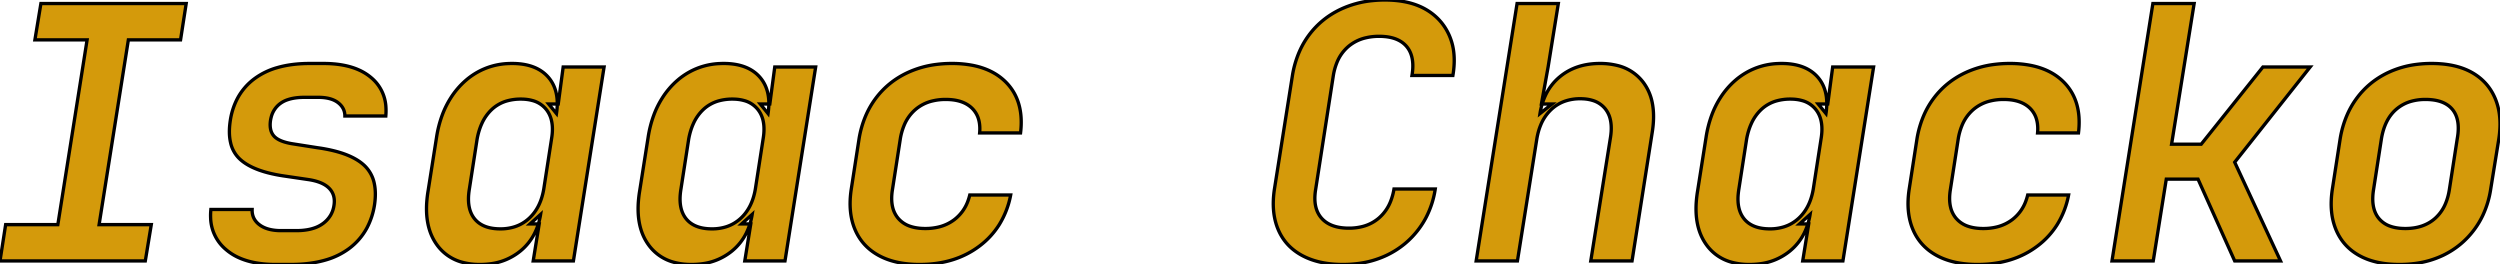 <svg width="708.933" height="75.001" viewBox="0 0 708.933 75.001" xmlns="http://www.w3.org/2000/svg"><g id="svgGroup" stroke-linecap="round" fill-rule="evenodd" font-size="9pt" stroke="#000" stroke-width="0.25mm" fill="#d49a0b" style="stroke:#000;stroke-width:0.25mm;fill:#d49a0b"><path d="M 430.3 74 L 418.6 74 L 430.2 1 L 441.9 1 L 439 19 L 437.1 29.5 L 440.1 29.5 L 436.7 32.2 A 19.486 19.486 0 0 1 438.232 27.094 A 15.106 15.106 0 0 1 442.35 21.75 Q 446.9 18 453.7 18 A 20.112 20.112 0 0 1 458.527 18.544 A 12.935 12.935 0 0 1 465.95 23.3 A 14.094 14.094 0 0 1 468.556 29.248 Q 469.282 32.958 468.5 37.7 L 462.8 74 L 451.1 74 L 456.7 38.9 A 18.22 18.22 0 0 0 456.867 37.44 Q 457.007 35.498 456.651 33.93 A 7.451 7.451 0 0 0 455.2 30.85 A 7.263 7.263 0 0 0 451.469 28.435 Q 449.975 28 448.1 28 A 13.153 13.153 0 0 0 444.063 28.595 A 10.911 10.911 0 0 0 439.95 31 A 12.504 12.504 0 0 0 436.862 35.548 Q 436.157 37.277 435.806 39.367 A 21.956 21.956 0 0 0 435.8 39.4 L 430.3 74 Z M 610.6 74 L 598.9 74 L 610.5 1 L 622.2 1 L 615.8 40.9 L 624.2 40.9 L 641.7 19 L 655.1 19 L 633.7 46 L 646.7 74 L 633.7 74 L 623.3 50.8 L 614.3 50.8 L 610.6 74 Z M 361.4 53.6 L 366.5 21.4 A 28.326 28.326 0 0 1 368.513 14.545 A 23.932 23.932 0 0 1 371.15 10 Q 374.7 5.2 380.25 2.6 A 27.606 27.606 0 0 1 389.13 0.184 A 33.994 33.994 0 0 1 392.7 0 Q 398.47 0 402.609 1.801 A 16.839 16.839 0 0 1 404.3 2.65 Q 408.9 5.3 411 10.1 A 16.516 16.516 0 0 1 412.281 15.122 Q 412.51 17.427 412.2 20.019 A 28.686 28.686 0 0 1 412 21.4 L 400.4 21.4 A 18.425 18.425 0 0 0 400.589 19.911 Q 400.949 15.612 398.867 13.171 A 6.76 6.76 0 0 0 398.85 13.15 Q 396.801 10.767 392.76 10.377 A 17.277 17.277 0 0 0 391.1 10.3 A 16.144 16.144 0 0 0 387.178 10.753 A 11.767 11.767 0 0 0 382.4 13.15 A 11.649 11.649 0 0 0 379.098 17.779 A 16.986 16.986 0 0 0 378.1 21.4 L 373.1 53.6 A 17.376 17.376 0 0 0 372.909 55.105 Q 372.567 59.326 374.7 61.8 Q 377.2 64.7 382.5 64.7 A 15.274 15.274 0 0 0 386.42 64.222 A 11.449 11.449 0 0 0 391.05 61.8 A 12.059 12.059 0 0 0 394.392 56.961 A 17.168 17.168 0 0 0 395.3 53.6 L 407 53.6 A 25.931 25.931 0 0 1 404.396 61.668 A 23.915 23.915 0 0 1 402.4 64.85 Q 398.8 69.7 393.3 72.35 A 26.639 26.639 0 0 1 385.029 74.742 A 33.603 33.603 0 0 1 380.8 75 Q 373.9 75 369.15 72.4 Q 364.4 69.8 362.4 64.95 Q 360.4 60.1 361.4 53.6 Z M 82.4 75 L 78.2 75 A 32.255 32.255 0 0 1 72.817 74.58 Q 69.923 74.09 67.615 73.025 A 14.906 14.906 0 0 1 64 70.7 A 12.109 12.109 0 0 1 59.729 61.832 Q 59.676 60.711 59.789 59.51 A 18.551 18.551 0 0 1 59.8 59.4 L 71.5 59.4 Q 71.412 61.778 73.107 63.341 A 6.316 6.316 0 0 0 73.6 63.75 Q 75.8 65.4 79.7 65.4 L 84 65.4 Q 87.253 65.4 89.542 64.505 A 8.811 8.811 0 0 0 91.5 63.45 A 7.93 7.93 0 0 0 93.772 60.985 A 7.696 7.696 0 0 0 94.7 58.3 Q 95.2 55.3 93.35 53.4 Q 91.5 51.5 87.3 50.9 L 80.5 49.9 A 42.56 42.56 0 0 1 75.949 48.991 Q 70.645 47.602 67.95 45.05 A 8.968 8.968 0 0 1 65.393 40.482 Q 64.758 37.796 65.3 34.2 A 19.787 19.787 0 0 1 67.271 28.027 A 16.802 16.802 0 0 1 72.25 22.25 A 20.004 20.004 0 0 1 78.673 19.165 Q 82.718 18 87.9 18 L 91.7 18 Q 97.732 18 101.835 19.861 A 14.345 14.345 0 0 1 105.3 22.05 A 11.619 11.619 0 0 1 109.442 30.51 Q 109.508 31.637 109.404 32.852 A 18.434 18.434 0 0 1 109.4 32.9 L 97.8 32.9 Q 97.8 30.6 95.85 29.1 Q 93.9 27.6 90.2 27.6 L 86.4 27.6 Q 83.562 27.6 81.579 28.276 A 7.649 7.649 0 0 0 79.55 29.3 A 6.874 6.874 0 0 0 76.901 33.237 A 9.372 9.372 0 0 0 76.7 34.2 A 9.331 9.331 0 0 0 76.626 34.95 Q 76.569 35.975 76.773 36.808 A 4.064 4.064 0 0 0 77.75 38.65 Q 79.024 40.012 82.189 40.641 A 21.345 21.345 0 0 0 83.1 40.8 L 90.1 41.9 A 44.319 44.319 0 0 1 94.908 42.825 Q 100.511 44.255 103.35 46.95 A 9.67 9.67 0 0 1 106.167 52.179 Q 106.695 54.77 106.2 58.1 A 20.714 20.714 0 0 1 104.057 64.621 A 17.786 17.786 0 0 1 98.9 70.55 A 20.717 20.717 0 0 1 92.302 73.74 Q 89.471 74.567 86.091 74.851 A 44.058 44.058 0 0 1 82.4 75 Z M 41.2 74 L 0 74 L 1.6 63.7 L 16.4 63.7 L 24.7 11.3 L 9.9 11.3 L 11.6 1 L 52.8 1 L 51.2 11.3 L 36.4 11.3 L 28.1 63.7 L 42.9 63.7 L 41.2 74 Z M 241.4 53.6 L 243.6 39.4 A 28.326 28.326 0 0 1 245.613 32.545 A 23.932 23.932 0 0 1 248.25 28 Q 251.8 23.2 257.35 20.6 A 27.437 27.437 0 0 1 265.667 18.254 A 34.359 34.359 0 0 1 269.9 18 A 30.852 30.852 0 0 1 275.739 18.518 Q 279.151 19.176 281.797 20.672 A 15.722 15.722 0 0 1 285.25 23.3 Q 290.273 28.371 289.483 36.919 A 27.83 27.83 0 0 1 289.4 37.7 L 277.8 37.7 A 13.624 13.624 0 0 0 277.852 36.733 Q 277.879 35.237 277.544 33.985 A 7.059 7.059 0 0 0 275.65 30.7 Q 273.48 28.573 269.607 28.256 A 17.265 17.265 0 0 0 268.2 28.2 A 15.842 15.842 0 0 0 264.357 28.643 A 11.469 11.469 0 0 0 259.55 31.1 A 11.919 11.919 0 0 0 256.32 35.702 A 17.327 17.327 0 0 0 255.3 39.4 L 253.1 53.6 Q 252.596 56.569 253.143 58.8 A 7.491 7.491 0 0 0 254.65 61.85 A 7.594 7.594 0 0 0 258.182 64.195 Q 259.459 64.621 261.026 64.747 A 17.092 17.092 0 0 0 262.4 64.8 A 15.863 15.863 0 0 0 266.25 64.355 A 11.885 11.885 0 0 0 270.6 62.3 A 11.6 11.6 0 0 0 274.534 56.853 A 15.181 15.181 0 0 0 275 55.3 L 286.6 55.3 A 24.679 24.679 0 0 1 283.305 63.786 A 22.58 22.58 0 0 1 277.85 69.7 Q 270.9 75 260.8 75 A 31.193 31.193 0 0 1 255.682 74.604 Q 252.836 74.13 250.489 73.09 A 17.606 17.606 0 0 1 249.1 72.4 Q 244.4 69.8 242.4 64.95 Q 240.4 60.1 241.4 53.6 Z M 541.4 53.6 L 543.6 39.4 A 28.326 28.326 0 0 1 545.613 32.545 A 23.932 23.932 0 0 1 548.25 28 Q 551.8 23.2 557.35 20.6 A 27.437 27.437 0 0 1 565.667 18.254 A 34.359 34.359 0 0 1 569.9 18 A 30.852 30.852 0 0 1 575.739 18.518 Q 579.151 19.176 581.797 20.672 A 15.722 15.722 0 0 1 585.25 23.3 Q 590.273 28.371 589.483 36.919 A 27.83 27.83 0 0 1 589.4 37.7 L 577.8 37.7 A 13.624 13.624 0 0 0 577.852 36.733 Q 577.879 35.237 577.544 33.985 A 7.059 7.059 0 0 0 575.65 30.7 Q 573.48 28.573 569.607 28.256 A 17.265 17.265 0 0 0 568.2 28.2 A 15.842 15.842 0 0 0 564.357 28.643 A 11.469 11.469 0 0 0 559.55 31.1 A 11.919 11.919 0 0 0 556.32 35.702 A 17.327 17.327 0 0 0 555.3 39.4 L 553.1 53.6 Q 552.596 56.569 553.143 58.8 A 7.491 7.491 0 0 0 554.65 61.85 A 7.594 7.594 0 0 0 558.182 64.195 Q 559.459 64.621 561.026 64.747 A 17.092 17.092 0 0 0 562.4 64.8 A 15.863 15.863 0 0 0 566.25 64.355 A 11.885 11.885 0 0 0 570.6 62.3 A 11.6 11.6 0 0 0 574.534 56.853 A 15.181 15.181 0 0 0 575 55.3 L 586.6 55.3 A 24.679 24.679 0 0 1 583.305 63.786 A 22.58 22.58 0 0 1 577.85 69.7 Q 570.9 75 560.8 75 A 31.193 31.193 0 0 1 555.682 74.604 Q 552.836 74.13 550.489 73.09 A 17.606 17.606 0 0 1 549.1 72.4 Q 544.4 69.8 542.4 64.95 Q 540.4 60.1 541.4 53.6 Z M 121.4 54.1 L 123.8 38.9 A 32.096 32.096 0 0 1 125.395 32.666 A 25.54 25.54 0 0 1 127.8 27.8 A 22.569 22.569 0 0 1 132.239 22.661 A 20.231 20.231 0 0 1 135.25 20.55 A 19.41 19.41 0 0 1 144.178 18.023 A 23.113 23.113 0 0 1 145.2 18 Q 152 18 155.4 21.8 Q 158.51 25.277 157.938 31.096 A 21.238 21.238 0 0 1 157.8 32.2 L 155.6 29.5 L 158.3 29.5 L 159.7 19 L 171.3 19 L 162.6 74 L 151.2 74 L 152.9 63.5 L 150.3 63.5 L 153.3 60.8 A 18.633 18.633 0 0 1 151.585 66.186 A 15.38 15.38 0 0 1 147.55 71.2 A 16.721 16.721 0 0 1 138.873 74.831 A 22.122 22.122 0 0 1 136.1 75 A 18.828 18.828 0 0 1 131.166 74.392 A 12.873 12.873 0 0 1 123.85 69.35 Q 120.302 64.4 121.09 56.419 A 35.094 35.094 0 0 1 121.4 54.1 Z M 181.4 54.1 L 183.8 38.9 A 32.096 32.096 0 0 1 185.395 32.666 A 25.54 25.54 0 0 1 187.8 27.8 A 22.569 22.569 0 0 1 192.239 22.661 A 20.231 20.231 0 0 1 195.25 20.55 A 19.41 19.41 0 0 1 204.178 18.023 A 23.113 23.113 0 0 1 205.2 18 Q 212 18 215.4 21.8 Q 218.51 25.277 217.938 31.096 A 21.238 21.238 0 0 1 217.8 32.2 L 215.6 29.5 L 218.3 29.5 L 219.7 19 L 231.3 19 L 222.6 74 L 211.2 74 L 212.9 63.5 L 210.3 63.5 L 213.3 60.8 A 18.633 18.633 0 0 1 211.585 66.186 A 15.38 15.38 0 0 1 207.55 71.2 A 16.721 16.721 0 0 1 198.873 74.831 A 22.122 22.122 0 0 1 196.1 75 A 18.828 18.828 0 0 1 191.166 74.392 A 12.873 12.873 0 0 1 183.85 69.35 Q 180.302 64.4 181.09 56.419 A 35.094 35.094 0 0 1 181.4 54.1 Z M 481.4 54.1 L 483.8 38.9 A 32.096 32.096 0 0 1 485.395 32.666 A 25.54 25.54 0 0 1 487.8 27.8 A 22.569 22.569 0 0 1 492.239 22.661 A 20.231 20.231 0 0 1 495.25 20.55 A 19.41 19.41 0 0 1 504.178 18.023 A 23.113 23.113 0 0 1 505.2 18 Q 512 18 515.4 21.8 Q 518.51 25.277 517.938 31.096 A 21.238 21.238 0 0 1 517.8 32.2 L 515.6 29.5 L 518.3 29.5 L 519.7 19 L 531.3 19 L 522.6 74 L 511.2 74 L 512.9 63.5 L 510.3 63.5 L 513.3 60.8 A 18.633 18.633 0 0 1 511.585 66.186 A 15.38 15.38 0 0 1 507.55 71.2 A 16.721 16.721 0 0 1 498.873 74.831 A 22.122 22.122 0 0 1 496.1 75 A 18.828 18.828 0 0 1 491.166 74.392 A 12.873 12.873 0 0 1 483.85 69.35 Q 480.302 64.4 481.09 56.419 A 35.094 35.094 0 0 1 481.4 54.1 Z M 661.4 53.6 L 663.6 39.4 A 28.818 28.818 0 0 1 665.578 32.589 A 24.147 24.147 0 0 1 668.2 28 Q 671.7 23.2 677.15 20.6 A 26.582 26.582 0 0 1 685.329 18.254 A 33.342 33.342 0 0 1 689.5 18 Q 695.133 18 699.179 19.684 A 16.683 16.683 0 0 1 701.05 20.6 Q 705.6 23.2 707.6 28 A 17.282 17.282 0 0 1 708.79 32.662 Q 709.084 35.172 708.776 38.043 A 31.376 31.376 0 0 1 708.6 39.4 L 706.3 53.6 A 26.92 26.92 0 0 1 704.074 61.038 A 23.816 23.816 0 0 1 701.75 64.95 Q 698.2 69.8 692.8 72.4 A 26.027 26.027 0 0 1 685.074 74.686 A 33.632 33.632 0 0 1 680.4 75 Q 673.5 75 668.9 72.4 Q 664.3 69.8 662.35 64.95 A 17.917 17.917 0 0 1 661.169 60.028 Q 660.87 57.046 661.4 53.6 Z M 694.6 53.6 L 696.8 39.4 A 19.468 19.468 0 0 0 697.024 37.818 Q 697.422 33.755 695.698 31.371 A 6.389 6.389 0 0 0 695.45 31.05 Q 693.509 28.696 689.556 28.287 A 17.047 17.047 0 0 0 687.8 28.2 A 14.937 14.937 0 0 0 684.03 28.653 A 11.065 11.065 0 0 0 679.45 31.05 Q 676.2 33.9 675.3 39.4 L 673.1 53.6 Q 672.219 58.887 674.453 61.778 A 6.793 6.793 0 0 0 674.55 61.9 A 7.265 7.265 0 0 0 677.973 64.205 Q 679.19 64.614 680.684 64.742 A 16.604 16.604 0 0 0 682.1 64.8 Q 687.3 64.8 690.55 61.9 A 11.608 11.608 0 0 0 693.594 57.455 Q 694.286 55.72 694.6 53.6 Z M 154.2 53.6 L 156.4 39.4 A 18.18 18.18 0 0 0 156.6 37.826 Q 156.767 35.763 156.369 34.1 A 7.706 7.706 0 0 0 154.95 31.1 A 7.467 7.467 0 0 0 150.893 28.488 Q 149.64 28.149 148.135 28.106 A 15.456 15.456 0 0 0 147.7 28.1 A 14.343 14.343 0 0 0 144.03 28.546 A 10.509 10.509 0 0 0 139.45 31.05 A 12.576 12.576 0 0 0 136.587 35.144 Q 135.738 37.038 135.3 39.4 L 133.1 53.6 A 19.293 19.293 0 0 0 132.902 55.159 Q 132.549 59.372 134.438 61.869 A 6.944 6.944 0 0 0 134.5 61.95 Q 136.54 64.567 140.782 64.863 A 16.07 16.07 0 0 0 141.9 64.9 A 13.153 13.153 0 0 0 145.937 64.305 A 10.911 10.911 0 0 0 150.05 61.9 Q 153.3 58.9 154.2 53.6 Z M 214.2 53.6 L 216.4 39.4 A 18.18 18.18 0 0 0 216.6 37.826 Q 216.767 35.763 216.369 34.1 A 7.706 7.706 0 0 0 214.95 31.1 A 7.467 7.467 0 0 0 210.893 28.488 Q 209.64 28.149 208.135 28.106 A 15.456 15.456 0 0 0 207.7 28.1 A 14.343 14.343 0 0 0 204.03 28.546 A 10.509 10.509 0 0 0 199.45 31.05 A 12.576 12.576 0 0 0 196.587 35.144 Q 195.738 37.038 195.3 39.4 L 193.1 53.6 A 19.293 19.293 0 0 0 192.902 55.159 Q 192.549 59.372 194.438 61.869 A 6.944 6.944 0 0 0 194.5 61.95 Q 196.54 64.567 200.782 64.863 A 16.07 16.07 0 0 0 201.9 64.9 A 13.153 13.153 0 0 0 205.937 64.305 A 10.911 10.911 0 0 0 210.05 61.9 Q 213.3 58.9 214.2 53.6 Z M 514.2 53.6 L 516.4 39.4 A 18.18 18.18 0 0 0 516.6 37.826 Q 516.767 35.763 516.369 34.1 A 7.706 7.706 0 0 0 514.95 31.1 A 7.467 7.467 0 0 0 510.893 28.488 Q 509.64 28.149 508.135 28.106 A 15.456 15.456 0 0 0 507.7 28.1 A 14.343 14.343 0 0 0 504.03 28.546 A 10.509 10.509 0 0 0 499.45 31.05 A 12.576 12.576 0 0 0 496.587 35.144 Q 495.738 37.038 495.3 39.4 L 493.1 53.6 A 19.293 19.293 0 0 0 492.902 55.159 Q 492.549 59.372 494.438 61.869 A 6.944 6.944 0 0 0 494.5 61.95 Q 496.54 64.567 500.782 64.863 A 16.07 16.07 0 0 0 501.9 64.9 A 13.153 13.153 0 0 0 505.937 64.305 A 10.911 10.911 0 0 0 510.05 61.9 Q 513.3 58.9 514.2 53.6 Z" vector-effect="non-scaling-stroke"/></g></svg>
